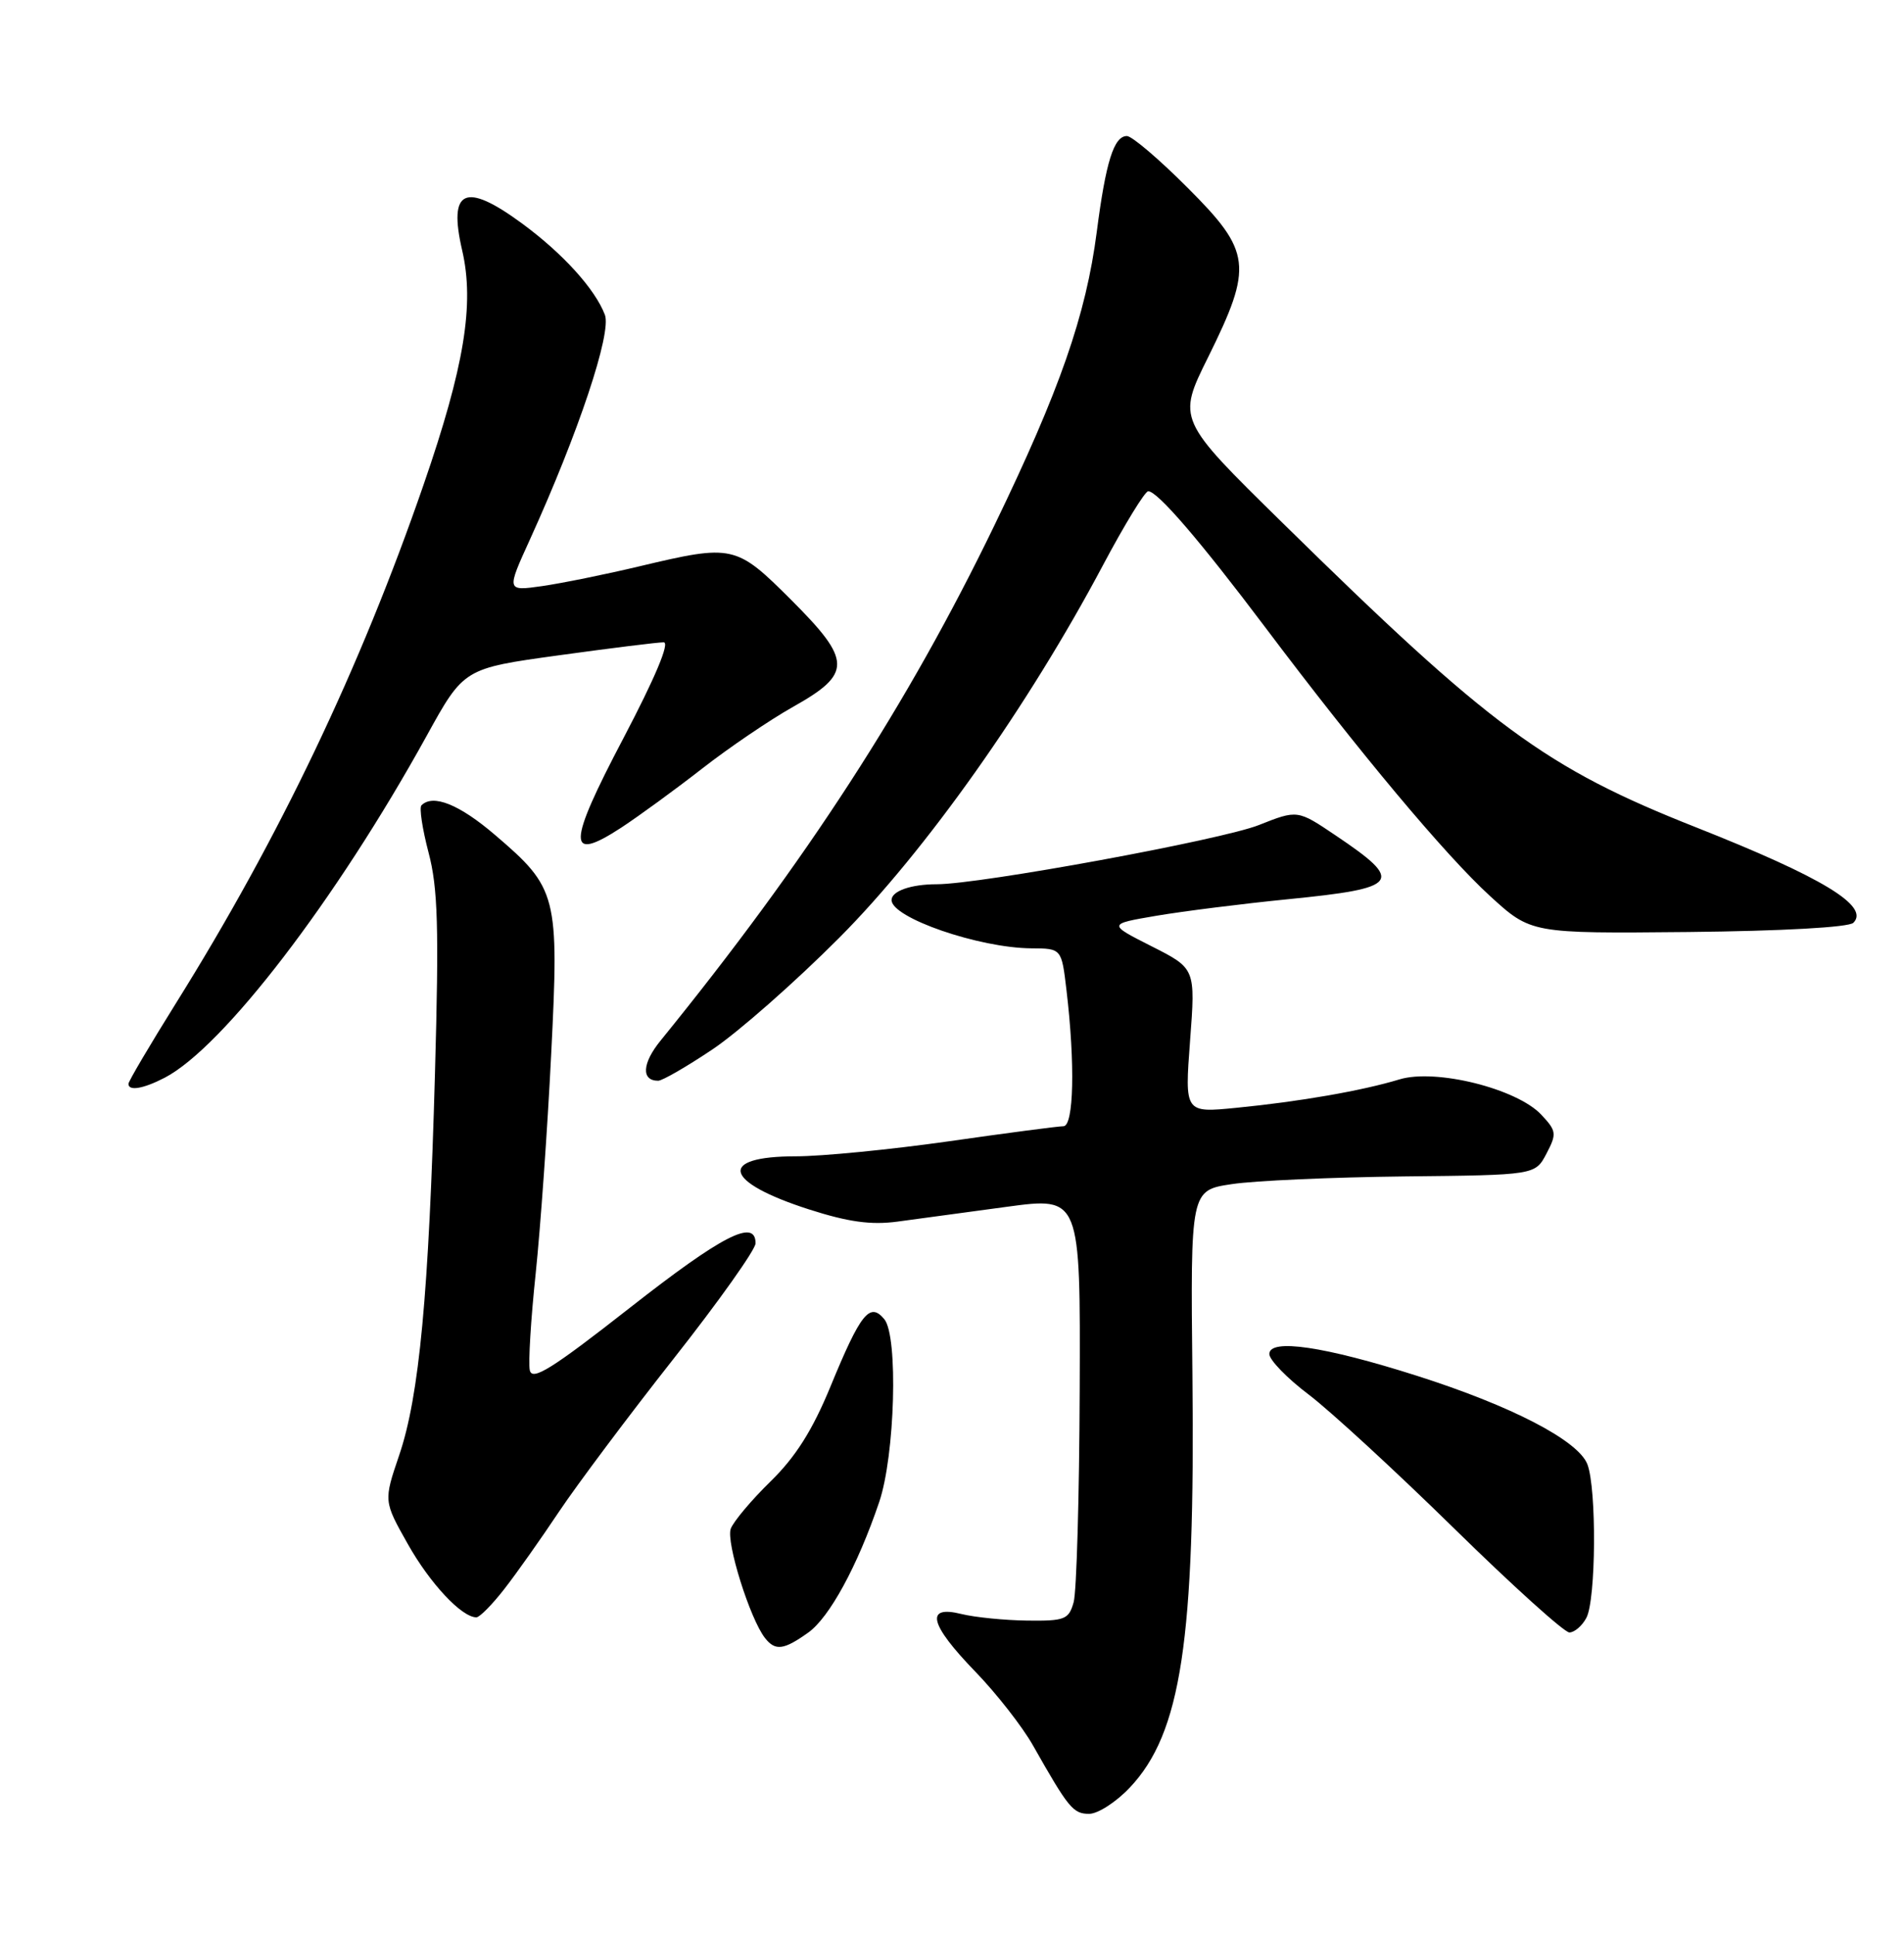 <?xml version="1.0" encoding="UTF-8" standalone="no"?>
<!DOCTYPE svg PUBLIC "-//W3C//DTD SVG 1.1//EN" "http://www.w3.org/Graphics/SVG/1.1/DTD/svg11.dtd" >
<svg xmlns="http://www.w3.org/2000/svg" xmlns:xlink="http://www.w3.org/1999/xlink" version="1.1" viewBox="0 0 252 256">
 <g >
 <path fill="currentColor"
d=" M 149.54 236.52 C 156.33 229.32 158.19 217.09 157.82 182.00 C 157.56 157.50 157.56 157.50 163.03 156.68 C 166.04 156.22 176.31 155.77 185.85 155.66 C 203.19 155.48 203.19 155.48 204.68 152.64 C 206.06 150.01 206.01 149.64 203.99 147.49 C 200.75 144.04 190.03 141.37 185.23 142.82 C 180.25 144.33 172.01 145.76 163.65 146.58 C 156.79 147.26 156.79 147.26 157.51 137.70 C 158.23 128.15 158.23 128.15 152.42 125.21 C 146.61 122.27 146.61 122.27 153.06 121.17 C 156.60 120.57 164.45 119.58 170.50 118.98 C 185.31 117.51 185.92 116.69 176.79 110.55 C 171.73 107.14 171.73 107.14 166.61 109.17 C 161.68 111.13 129.72 117.00 123.98 117.00 C 120.58 117.00 118.00 117.90 118.00 119.09 C 118.00 121.44 129.57 125.43 136.50 125.48 C 140.50 125.50 140.50 125.50 141.15 131.00 C 142.31 140.76 142.12 149.00 140.75 149.02 C 140.06 149.02 133.21 149.92 125.53 151.02 C 117.84 152.11 108.76 153.00 105.34 153.00 C 94.92 153.00 95.74 156.38 107.06 160.02 C 112.26 161.69 115.28 162.11 118.78 161.64 C 121.38 161.29 127.89 160.41 133.25 159.68 C 143.00 158.36 143.00 158.36 142.90 183.93 C 142.85 197.99 142.49 210.62 142.10 212.00 C 141.46 214.29 140.93 214.49 135.95 214.43 C 132.95 214.39 129.04 214.00 127.25 213.56 C 122.39 212.35 123.01 214.91 129.08 221.18 C 131.88 224.07 135.32 228.47 136.73 230.97 C 141.42 239.25 142.03 240.00 144.15 240.00 C 145.31 240.00 147.74 238.43 149.54 236.52 Z  M 106.97 216.02 C 109.78 214.02 113.50 207.19 116.36 198.76 C 118.46 192.59 118.90 176.79 117.04 174.55 C 115.12 172.24 113.91 173.75 109.90 183.50 C 107.54 189.23 105.30 192.78 102.00 196.00 C 99.47 198.47 97.09 201.30 96.72 202.27 C 96.06 204.00 99.27 214.24 101.26 216.75 C 102.62 218.47 103.73 218.33 106.97 216.02 Z  M 209.96 214.07 C 211.24 211.69 211.33 197.01 210.10 193.76 C 208.90 190.61 200.05 186.02 187.50 182.03 C 175.28 178.14 168.00 177.07 168.00 179.16 C 168.00 179.94 170.35 182.37 173.23 184.54 C 176.10 186.72 184.76 194.69 192.47 202.25 C 200.18 209.81 207.04 216.00 207.71 216.00 C 208.38 216.00 209.40 215.13 209.96 214.07 Z  M 66.75 210.25 C 68.36 208.19 71.62 203.57 74.00 200.00 C 76.39 196.43 83.21 187.32 89.17 179.76 C 95.13 172.20 100.00 165.34 100.00 164.51 C 100.00 161.19 95.59 163.46 83.34 173.06 C 73.03 181.14 70.43 182.76 70.12 181.31 C 69.91 180.31 70.26 174.55 70.90 168.50 C 71.53 162.45 72.46 149.40 72.95 139.50 C 74.01 118.46 73.77 117.52 65.51 110.47 C 60.79 106.43 57.30 105.03 55.78 106.56 C 55.47 106.86 55.90 109.68 56.72 112.81 C 57.96 117.48 58.11 122.71 57.57 142.00 C 56.76 171.23 55.49 184.77 52.83 192.56 C 50.77 198.62 50.77 198.62 53.98 204.31 C 56.92 209.53 61.11 214.00 63.05 214.00 C 63.48 214.00 65.15 212.31 66.75 210.25 Z  M 21.80 142.60 C 29.52 138.59 44.48 119.08 56.45 97.40 C 61.39 88.44 61.39 88.44 73.95 86.71 C 80.85 85.76 87.10 84.98 87.84 84.99 C 88.68 85.00 86.70 89.70 82.53 97.64 C 75.07 111.81 75.00 114.22 82.21 109.52 C 84.57 107.97 89.40 104.45 92.94 101.69 C 96.49 98.92 101.89 95.26 104.94 93.54 C 112.79 89.14 112.77 87.43 104.75 79.41 C 97.41 72.08 97.02 71.99 84.64 74.93 C 80.16 76.00 74.37 77.17 71.76 77.55 C 67.02 78.22 67.02 78.22 70.15 71.36 C 76.56 57.26 80.97 44.05 80.06 41.66 C 78.76 38.24 74.48 33.52 69.07 29.55 C 61.55 24.03 59.30 25.05 61.17 33.13 C 62.82 40.24 61.45 48.55 56.06 64.14 C 47.67 88.43 36.96 110.85 23.34 132.66 C 19.85 138.25 17.00 143.08 17.00 143.41 C 17.00 144.40 18.96 144.07 21.80 142.60 Z  M 94.30 138.85 C 97.71 136.57 105.25 129.93 111.06 124.10 C 122.50 112.62 136.10 93.41 146.00 74.75 C 148.85 69.39 151.54 65.00 151.97 65.00 C 153.20 65.00 158.82 71.53 167.47 83.02 C 179.87 99.50 191.31 113.17 197.21 118.56 C 202.64 123.52 202.64 123.52 223.46 123.32 C 235.91 123.19 244.70 122.70 245.30 122.10 C 247.50 119.90 241.21 116.09 224.50 109.48 C 204.53 101.59 197.34 96.29 169.66 69.10 C 155.81 55.50 155.81 55.50 159.91 47.24 C 165.87 35.19 165.64 33.29 157.17 24.83 C 153.42 21.07 149.81 18.00 149.15 18.00 C 147.43 18.00 146.36 21.39 145.16 30.68 C 143.73 41.71 140.27 51.62 131.62 69.50 C 120.16 93.20 106.72 113.94 87.42 137.70 C 84.98 140.70 84.85 143.00 87.11 143.00 C 87.66 143.00 90.90 141.13 94.30 138.85 Z "/>
</g>
</svg>